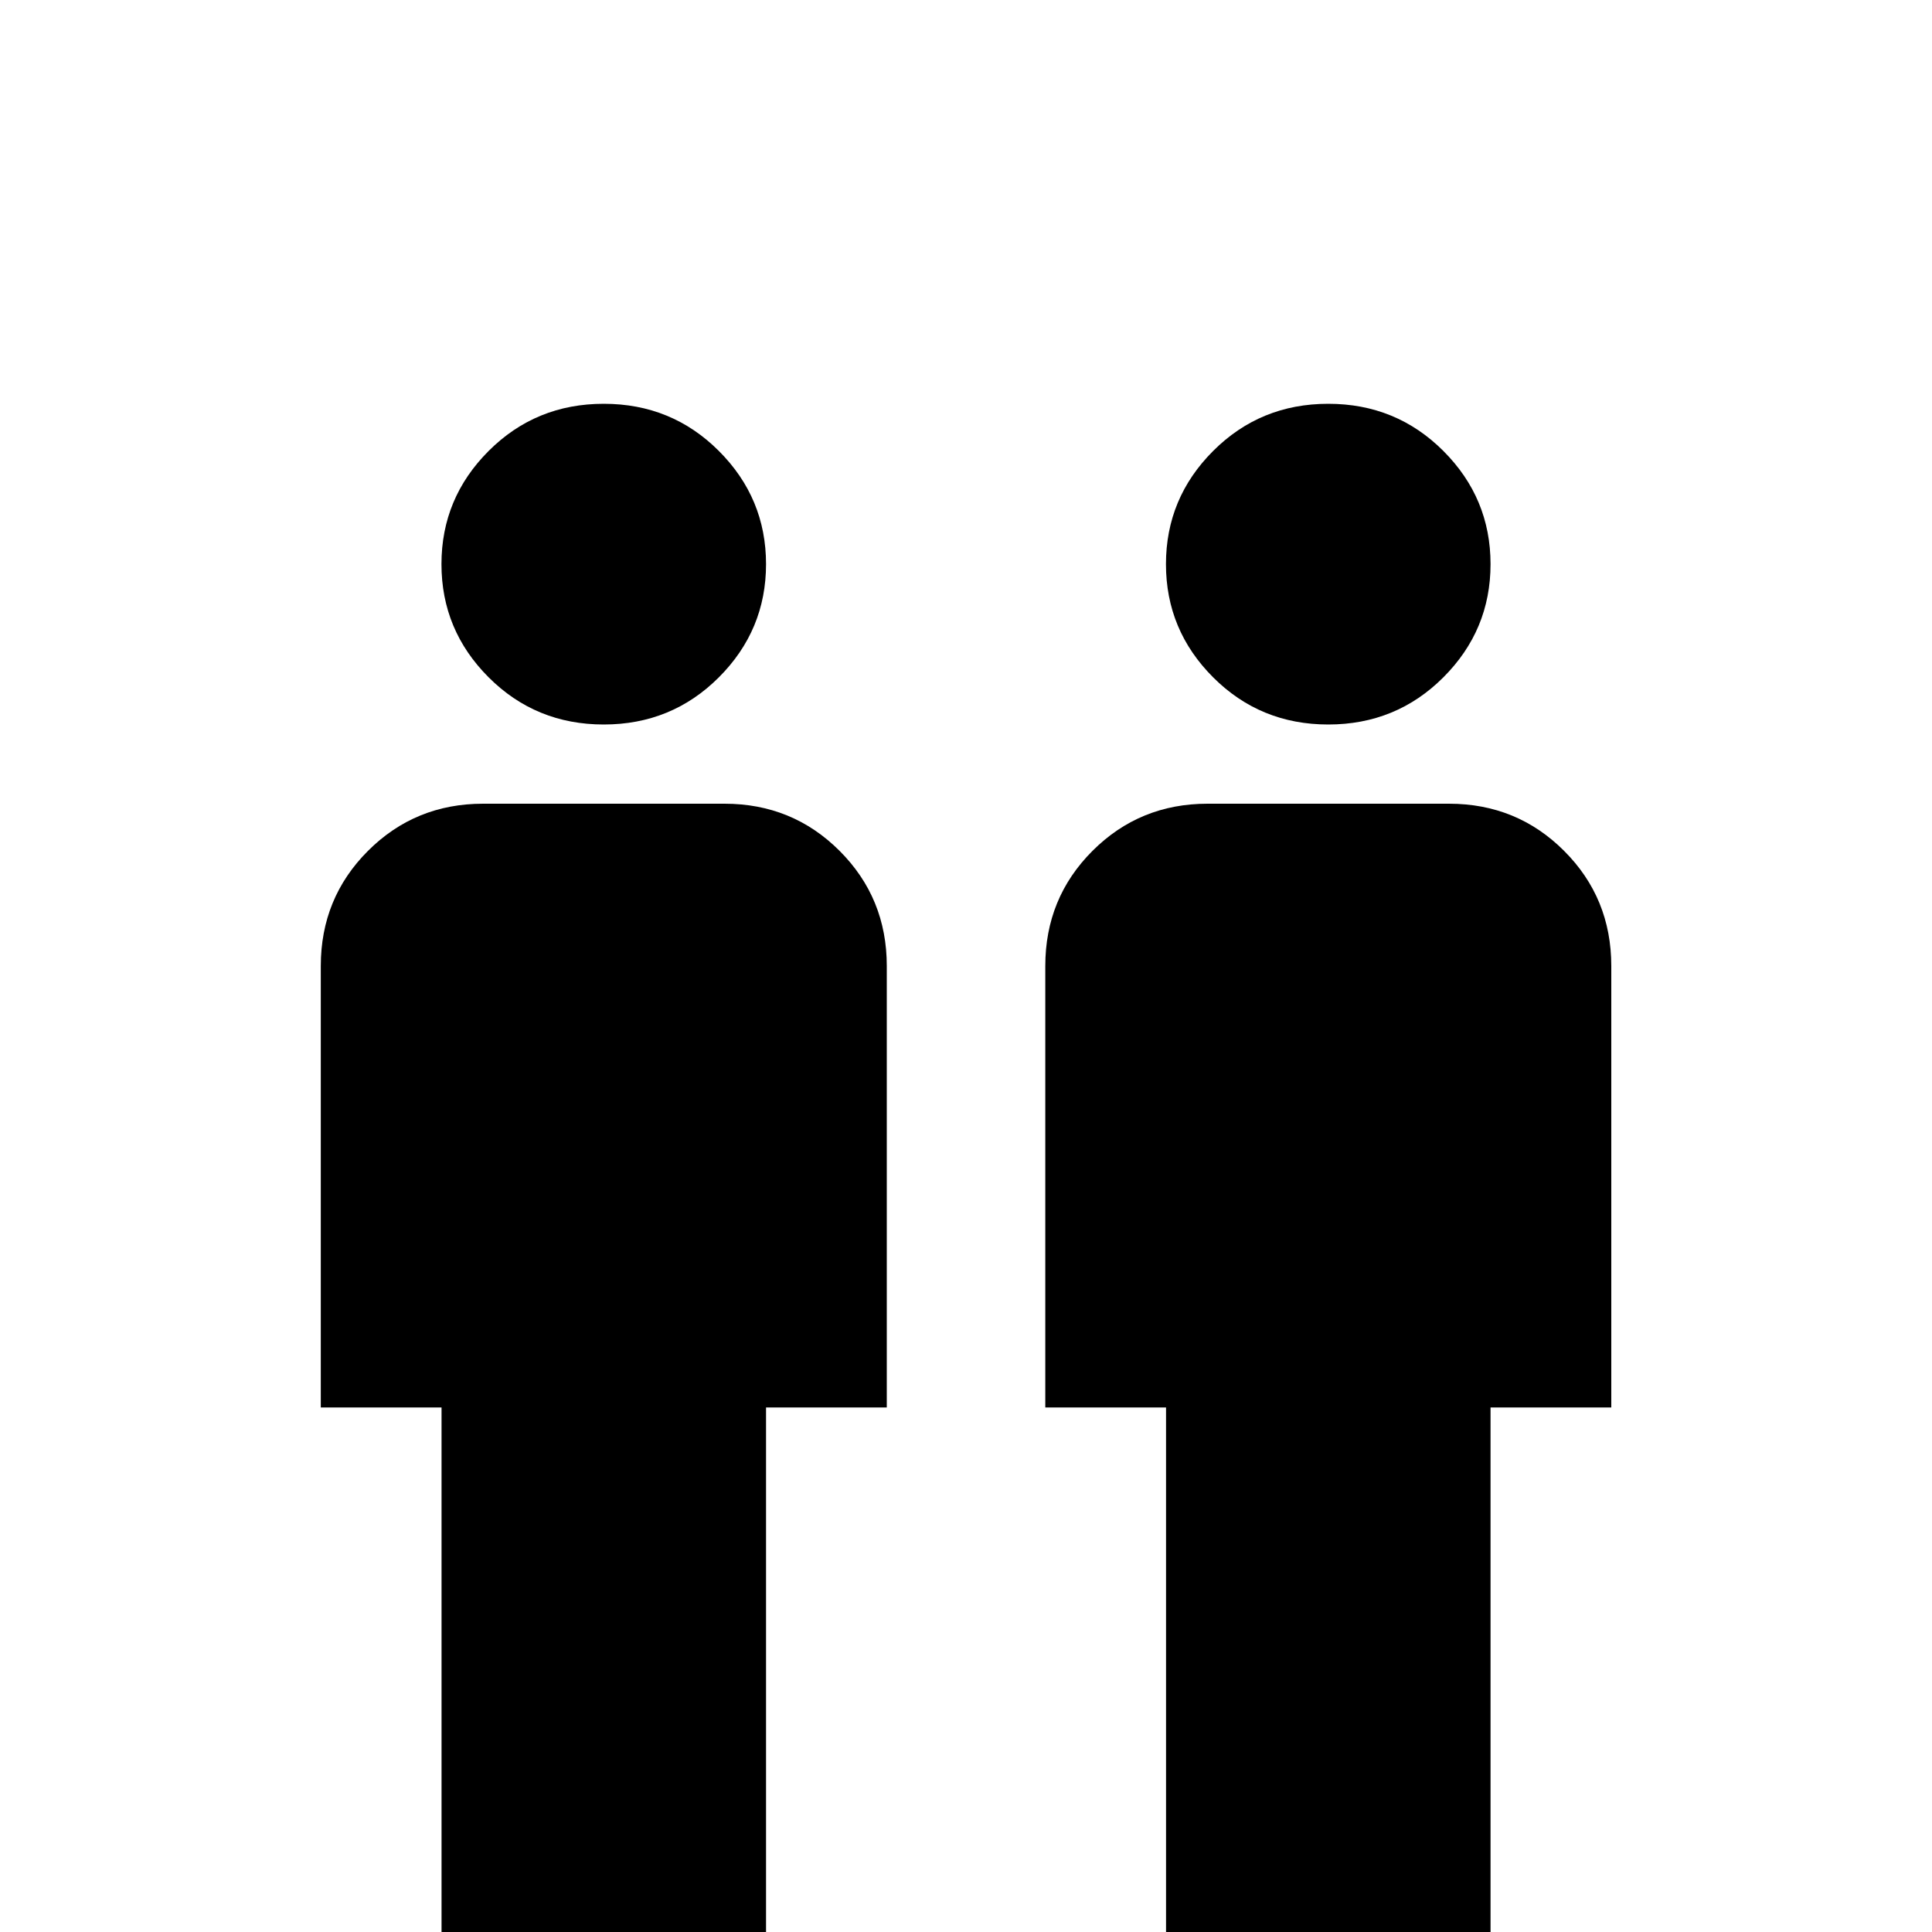 <!-- Generated by IcoMoon.io -->
<svg version="1.1" xmlns="http://www.w3.org/2000/svg" width="24" height="24" viewBox="0 0 24 24">
<title>human_male_male</title>
<path d="M7.5 5.016q0.844 0 1.43 0.586t0.586 1.406-0.586 1.406-1.43 0.586-1.43-0.586-0.586-1.406 0.586-1.406 1.43-0.586zM6 9.984h3q0.844 0 1.43 0.586t0.586 1.43v5.484h-1.5v7.5h-4.031v-7.5h-1.5v-5.484q0-0.844 0.586-1.43t1.43-0.586zM16.5 5.016q0.844 0 1.43 0.586t0.586 1.406-0.586 1.406-1.43 0.586-1.43-0.586-0.586-1.406 0.586-1.406 1.43-0.586zM15 9.984h3q0.844 0 1.43 0.586t0.586 1.43v5.484h-1.5v7.5h-4.031v-7.5h-1.5v-5.484q0-0.844 0.586-1.43t1.43-0.586z"></path>
</svg>
